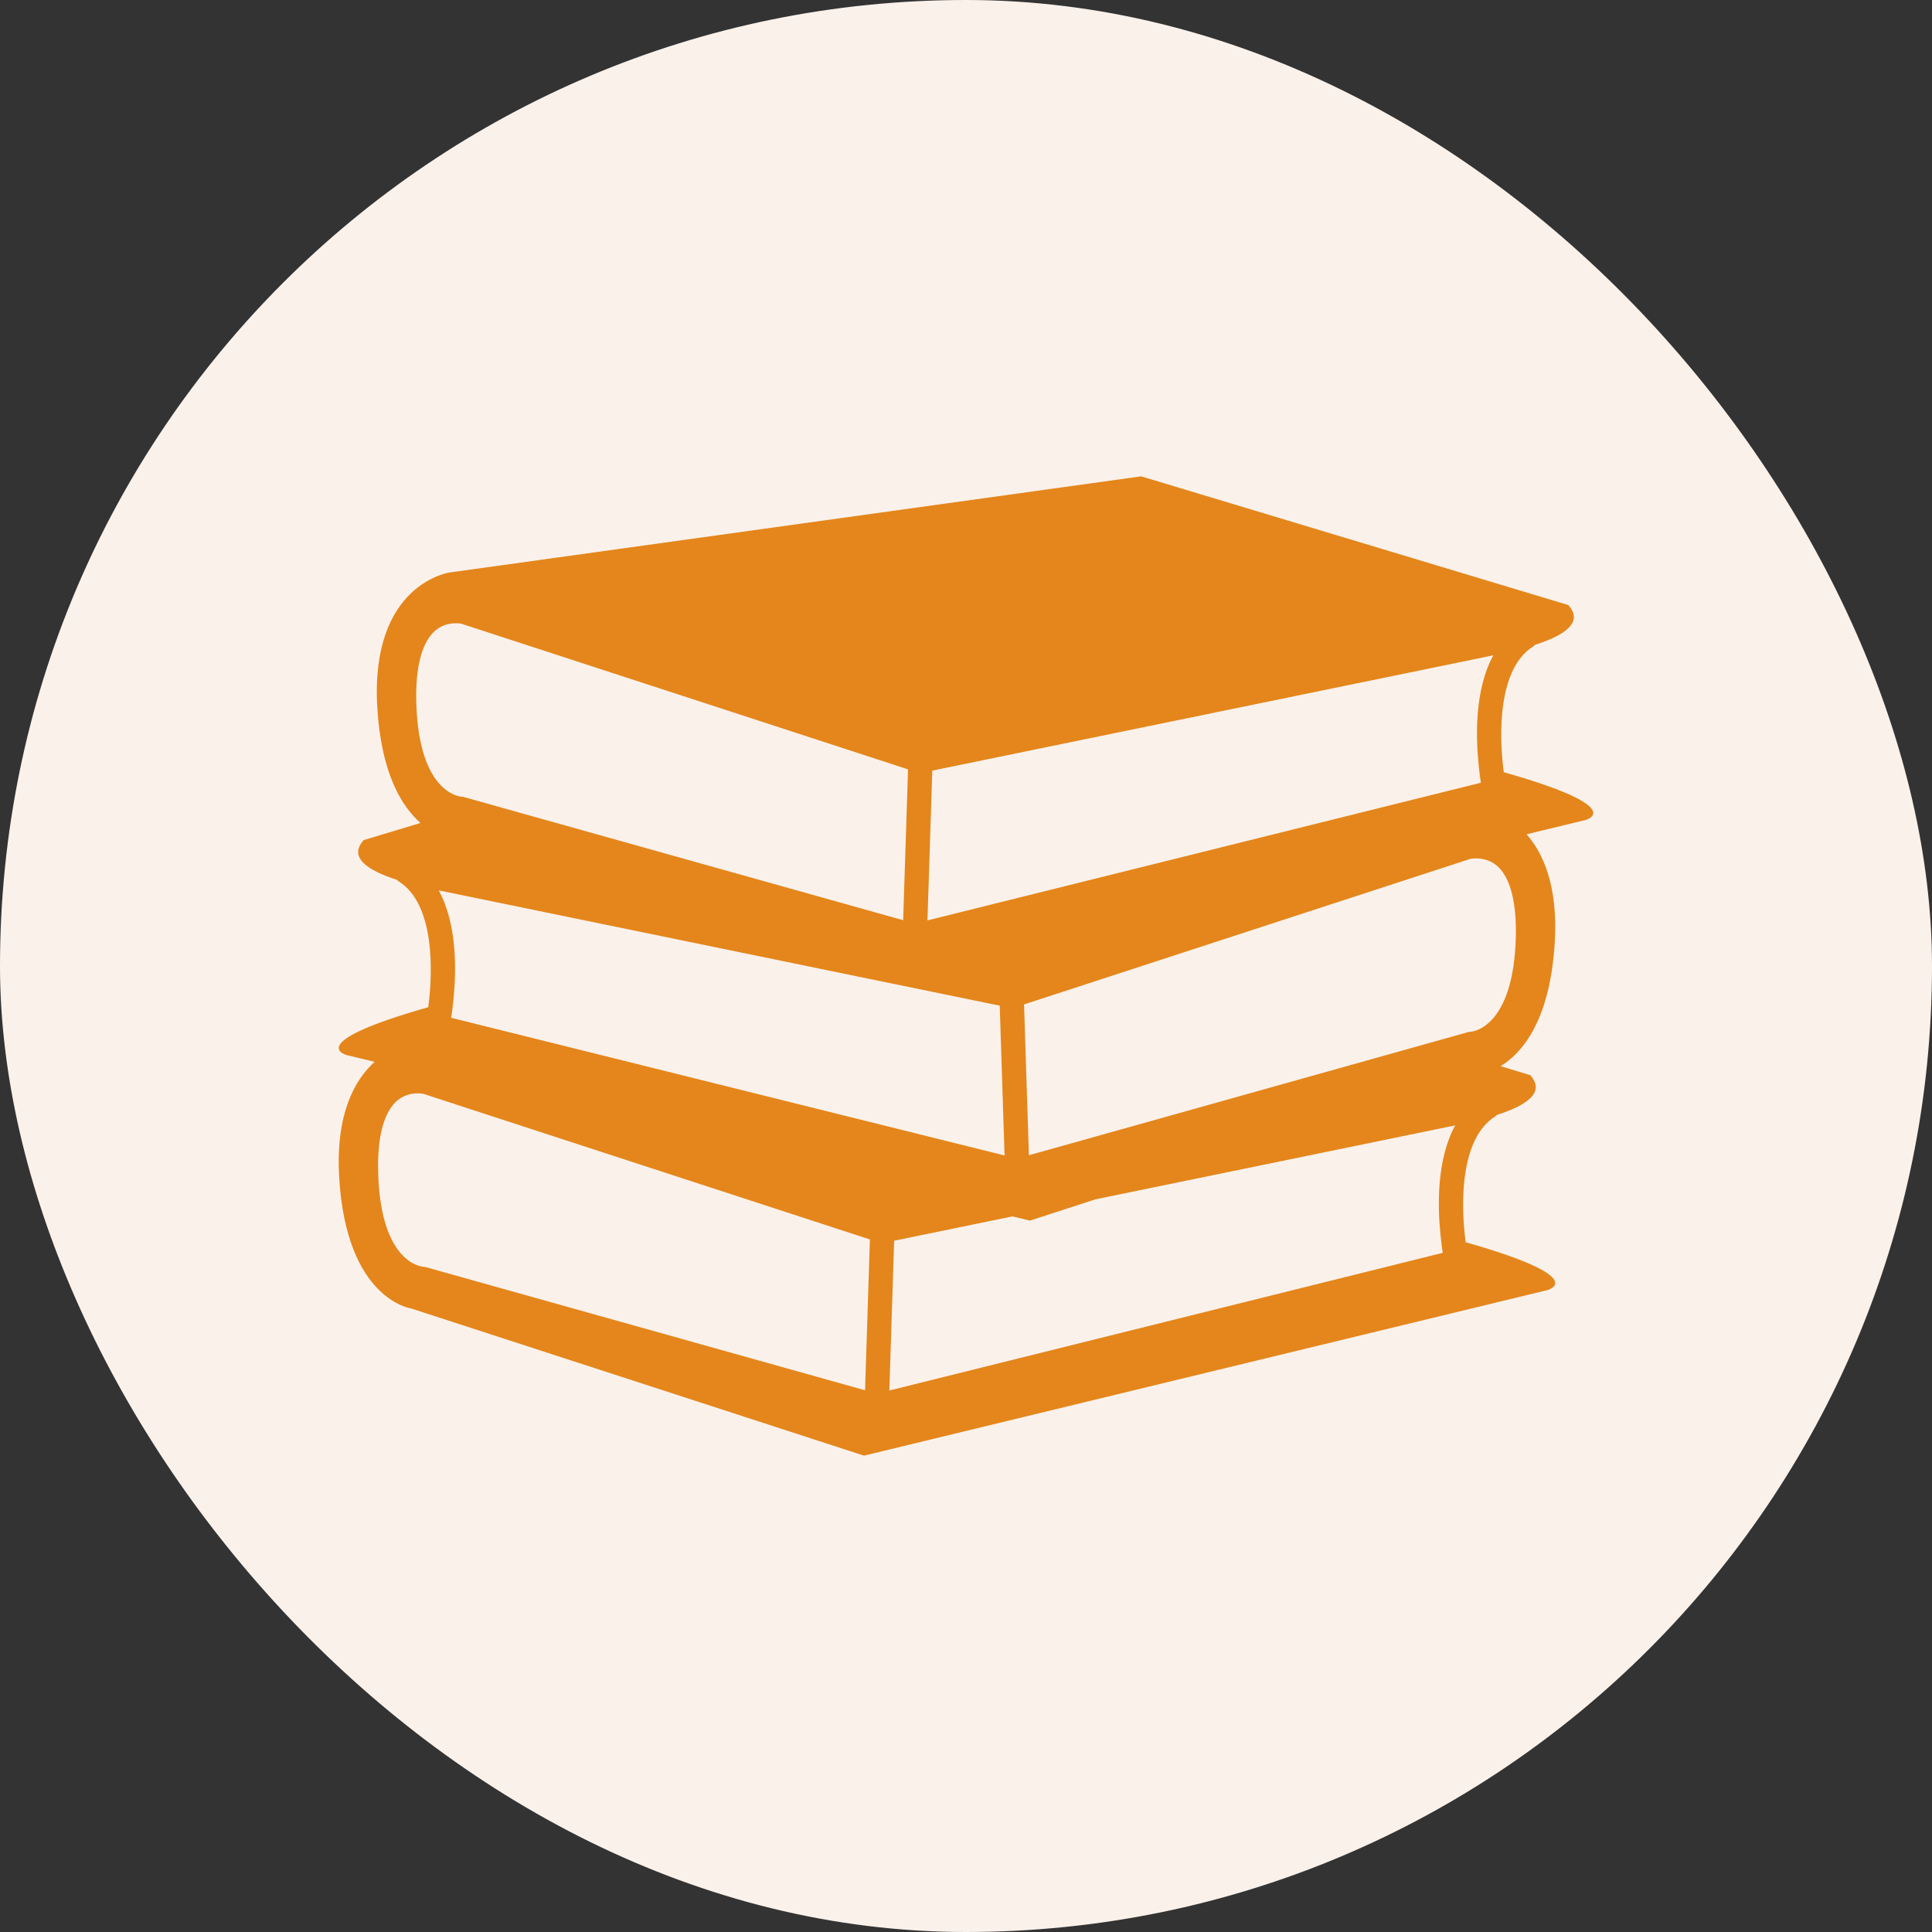 <!--icon from here: https://www.svgrepo.com/svg/94674/books-stack-of-three  colours:e4861b  faf1eb-->
<svg fill="#e4861b" version="1.1" id="Capa_1" xmlns="http://www.w3.org/2000/svg" xmlns:xlink="http://www.w3.org/1999/xlink" width="99px" height="99px" viewBox="-90.47 -90.47 516.02 516.02" xml:space="preserve" stroke="#e4861b" stroke-width="0.003"><rect x="-90.47" y="-90.47" width="516.02" height="516.02" fill="#333333" stroke="none"/><g id="SVGRepo_bgCarrier" stroke-width="0" transform="translate(0,0), scale(1)"><rect x="-90.47" y="-90.47" width="516.02" height="516.02" rx="258.01" fill="#faf1eb" strokewidth="0"></rect></g><g id="SVGRepo_tracerCarrier" stroke-linecap="round" stroke-linejoin="round" stroke="#CCCCCC" stroke-width="2.01"></g><g id="SVGRepo_iconCarrier"> <g> <g> <path d="M311.175,115.775c-1.355-10.186-1.546-27.73,7.915-33.621c0.169-0.108,0.295-0.264,0.443-0.398 c7.735-2.474,13.088-5.946,8.886-10.618l-114.102-34.38L29.56,62.445c0,0-21.157,3.024-19.267,35.894 c1.026,17.89,6.637,26.676,11.544,31l-15.161,4.569c-4.208,4.672,1.144,8.145,8.88,10.615c0.147,0.138,0.271,0.293,0.443,0.401 c9.455,5.896,9.273,23.438,7.913,33.626c-33.967,9.645-21.774,12.788-21.774,12.788l7.451,1.803 c-5.241,4.736-10.446,13.717-9.471,30.75c1.891,32.864,19.269,35.132,19.269,35.132l120.904,39.298l182.49-44.202 c0,0,12.197-3.148-21.779-12.794c-1.366-10.172-1.556-27.712,7.921-33.623c0.174-0.105,0.301-0.264,0.442-0.396 c7.736-2.474,13.084-5.943,8.881-10.615l-7.932-2.395c5.29-3.19,13.236-11.527,14.481-33.183 c0.859-14.896-3.027-23.62-7.525-28.756l15.678-3.794C332.949,128.569,345.146,125.421,311.175,115.775z M158.533,115.354 l30.688-6.307l103.708-21.312l15.451-3.178c-4.937,9.036-4.73,21.402-3.913,29.35c0.179,1.798,0.385,3.44,0.585,4.688 L288.14,122.8l-130.897,32.563L158.533,115.354z M26.71,147.337l15.449,3.178l99.597,20.474l8.701,1.782l0,0l0,0l26.093,5.363 l1.287,40.01L43.303,184.673l-13.263-3.296c0.195-1.25,0.401-2.89,0.588-4.693C31.44,168.742,31.651,156.373,26.71,147.337z M20.708,96.757c-0.187-8.743,1.371-15.066,4.52-18.28c2.004-2.052,4.369-2.479,5.991-2.479c0.857,0,1.474,0.119,1.516,0.119 l79.607,25.953l39.717,12.949l-1.303,40.289L39.334,124.07l-5.88-1.647c-0.216-0.061-0.509-0.103-0.735-0.113 C32.26,122.277,21.244,121.263,20.708,96.757z M140.579,280.866L23.28,247.98c-0.217-0.063-0.507-0.105-0.733-0.116 c-0.467-0.031-11.488-1.044-12.021-25.544c-0.19-8.754,1.376-15.071,4.519-18.288c2.009-2.052,4.375-2.479,5.994-2.479 c0.859,0,1.474,0.115,1.519,0.115c0,0,0.005,0,0,0l119.316,38.908L140.579,280.866z M294.284,239.459 c0.185,1.804,0.391,3.443,0.591,4.693l-147.812,36.771l1.292-40.01l31.601-6.497l4.667,1.129l17.492-5.685l80.631-16.569 l15.457-3.18C293.261,219.146,293.466,231.517,294.284,239.459z M302.426,185.084c-0.269,0.006-0.538,0.042-0.791,0.122 l-11.148,3.121l-106.148,29.764l-1.298-40.289l34.826-11.359l84.327-27.501c0.011-0.005,4.436-0.988,7.684,2.315 c3.144,3.214,4.704,9.537,4.52,18.28C313.848,184.035,302.827,185.053,302.426,185.084z"></path> </g> </g> </g>
                        </svg>
